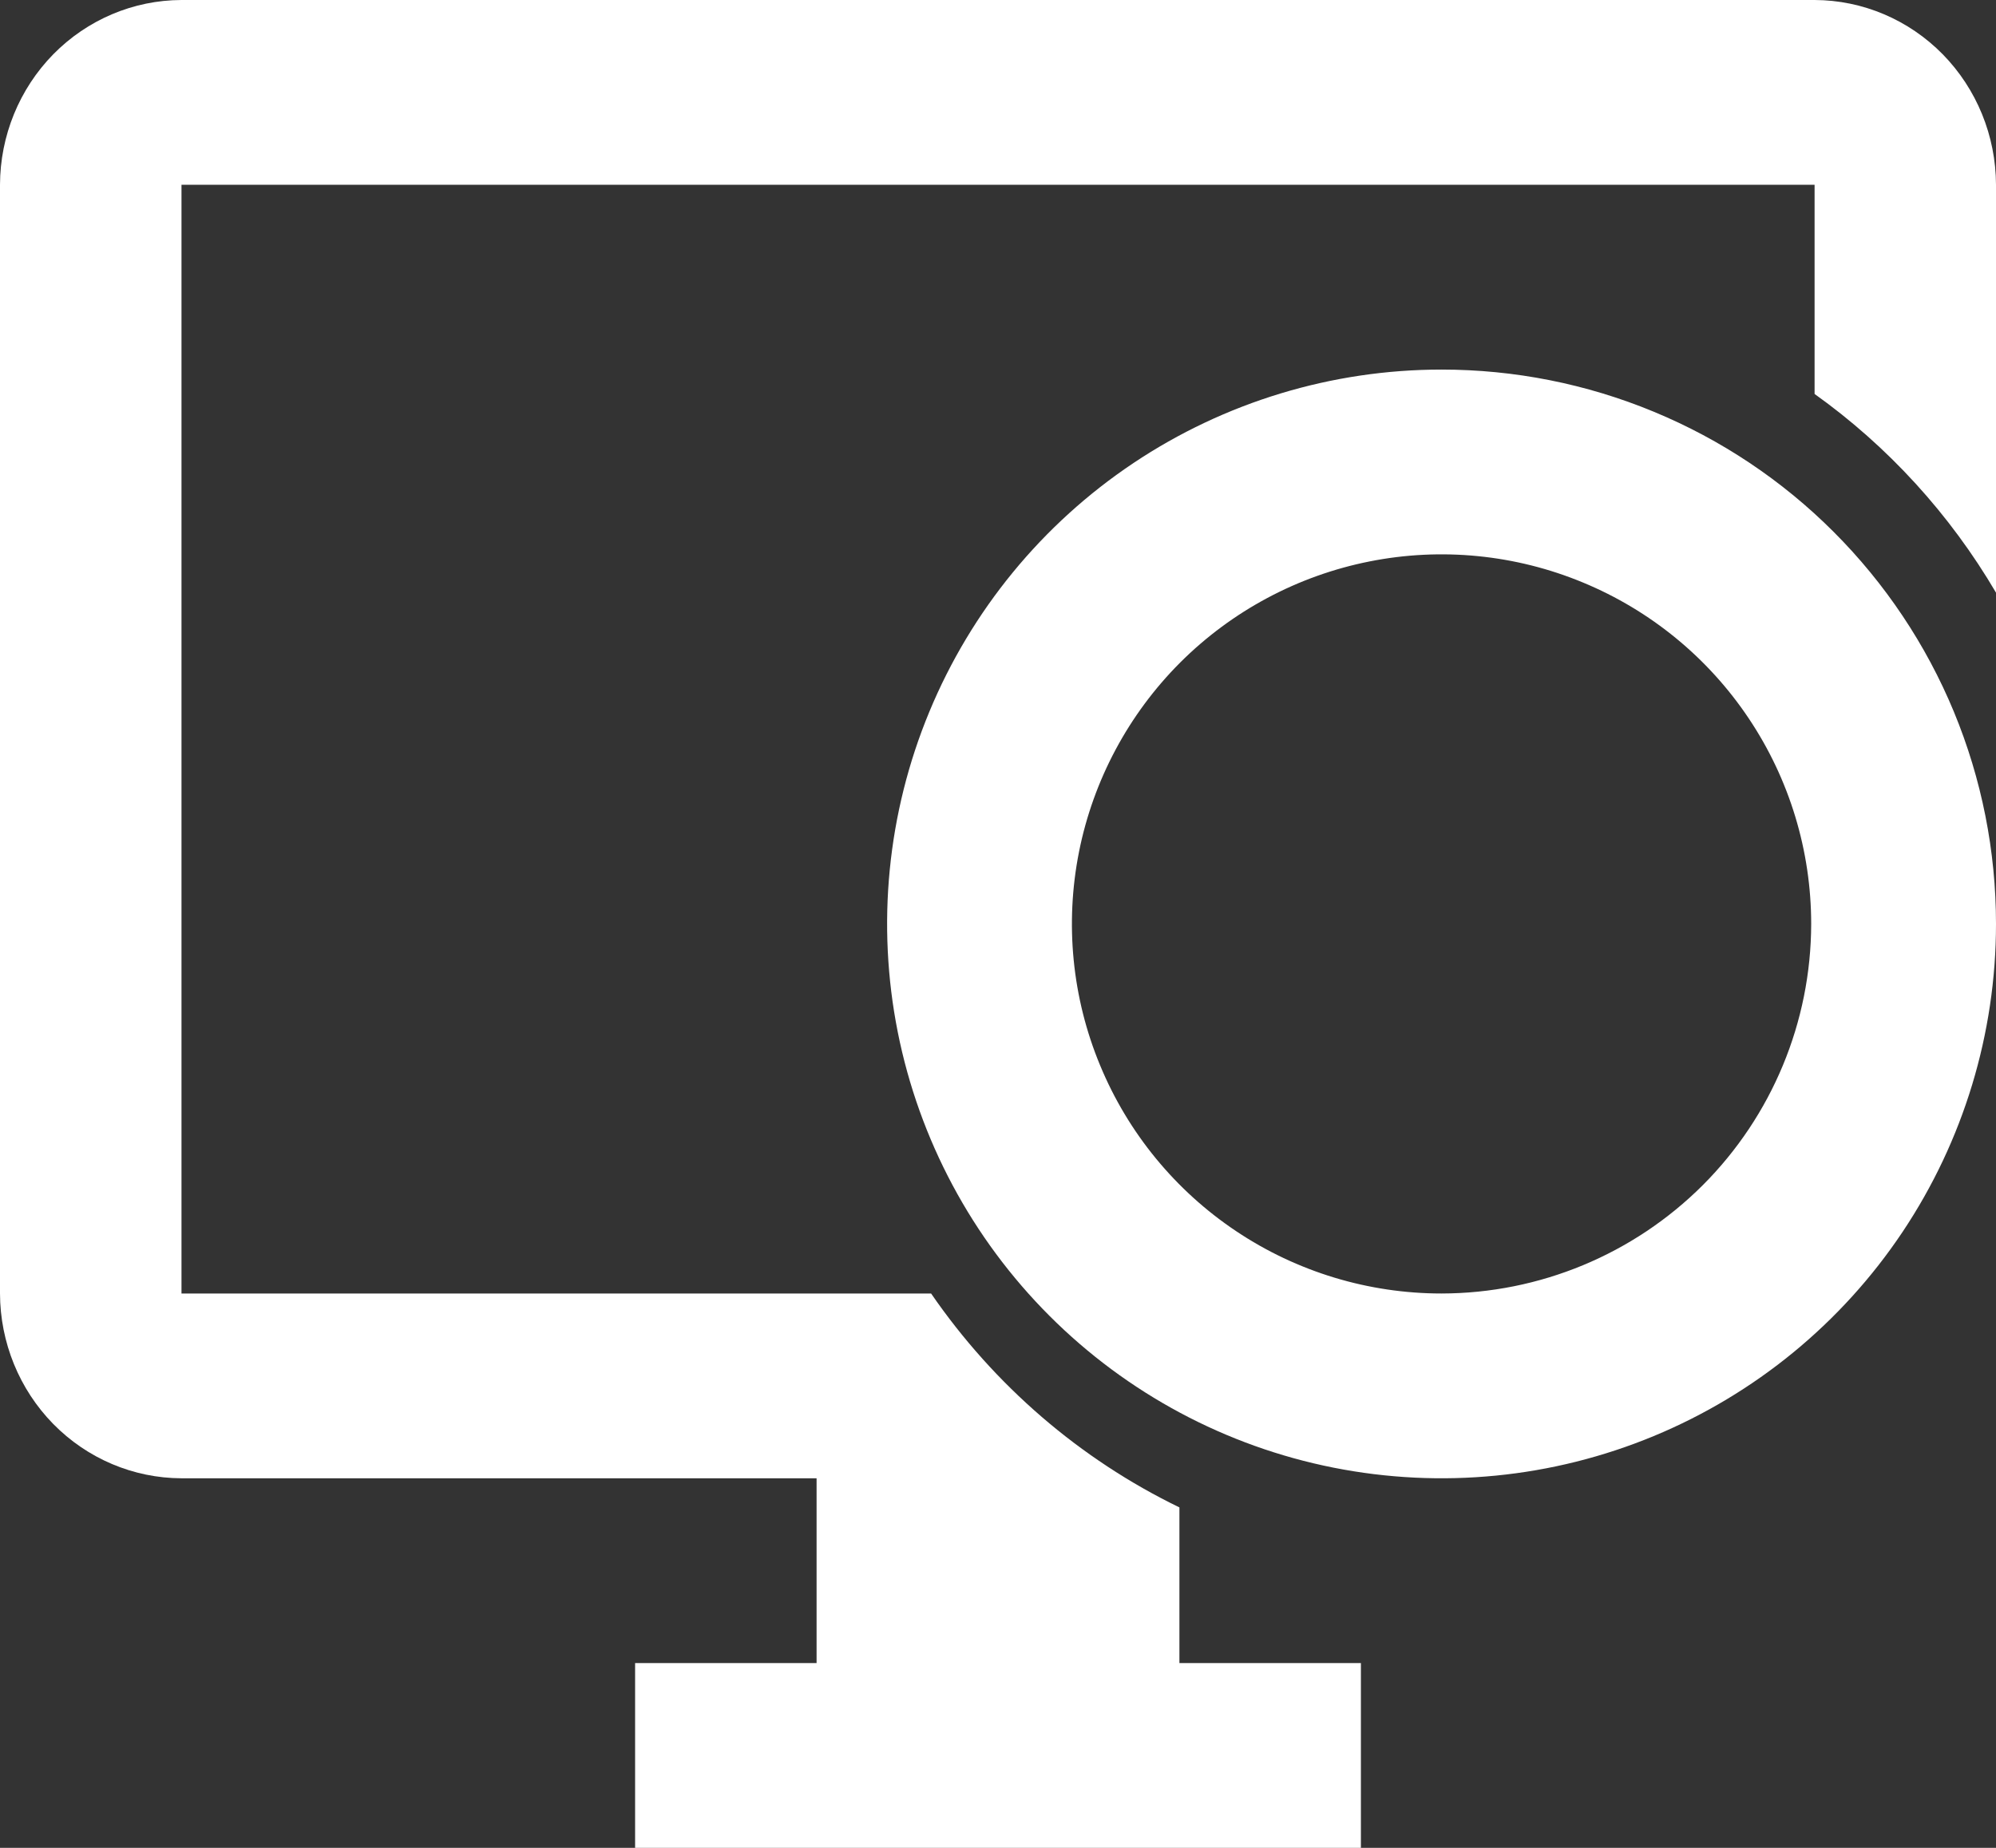 <svg width="27" height="25" viewBox="0 0 27 25" fill="none" xmlns="http://www.w3.org/2000/svg">
<rect x="0" y="0" width="27" height="25" fill="#333333" stroke="none"/>
<path d="M15.954 20.394C14.608 19.741 13.451 18.744 12.595 17.5H2.455V2.5H24.546V5.33C25.54 6.04 26.376 6.956 27 8.018V2.5C26.998 1.838 26.739 1.203 26.279 0.734C25.819 0.266 25.196 0.002 24.546 0H2.455C1.804 0.002 1.181 0.266 0.721 0.734C0.261 1.203 0.002 1.838 0 2.5V17.5C0.002 18.162 0.261 18.797 0.721 19.266C1.181 19.734 1.804 19.998 2.455 20H11.046V22.5H8.591V25H18.409V22.5H15.954V20.394Z" fill="white"/>
<path d="M19.5 5C18.017 5 16.567 5.44 15.333 6.264C14.1 7.088 13.139 8.259 12.571 9.63C12.003 11 11.855 12.508 12.144 13.963C12.434 15.418 13.148 16.754 14.197 17.803C15.246 18.852 16.582 19.567 18.037 19.856C19.492 20.145 21 19.997 22.37 19.429C23.741 18.861 24.912 17.9 25.736 16.667C26.56 15.433 27 13.983 27 12.5C27 11.515 26.807 10.54 26.43 9.629C26.053 8.719 25.5 7.892 24.804 7.196C24.108 6.499 23.281 5.947 22.37 5.57C21.46 5.193 20.485 5 19.5 5ZM19.5 17.5C18.511 17.5 17.544 17.207 16.722 16.657C15.9 16.108 15.259 15.327 14.881 14.413C14.502 13.5 14.403 12.495 14.596 11.524C14.789 10.555 15.265 9.664 15.964 8.964C16.664 8.265 17.555 7.789 18.525 7.596C19.494 7.403 20.5 7.502 21.413 7.881C22.327 8.259 23.108 8.9 23.657 9.722C24.207 10.544 24.5 11.511 24.5 12.5C24.498 13.826 23.971 15.096 23.034 16.034C22.096 16.971 20.826 17.498 19.5 17.5Z" fill="white"/>
</svg>
